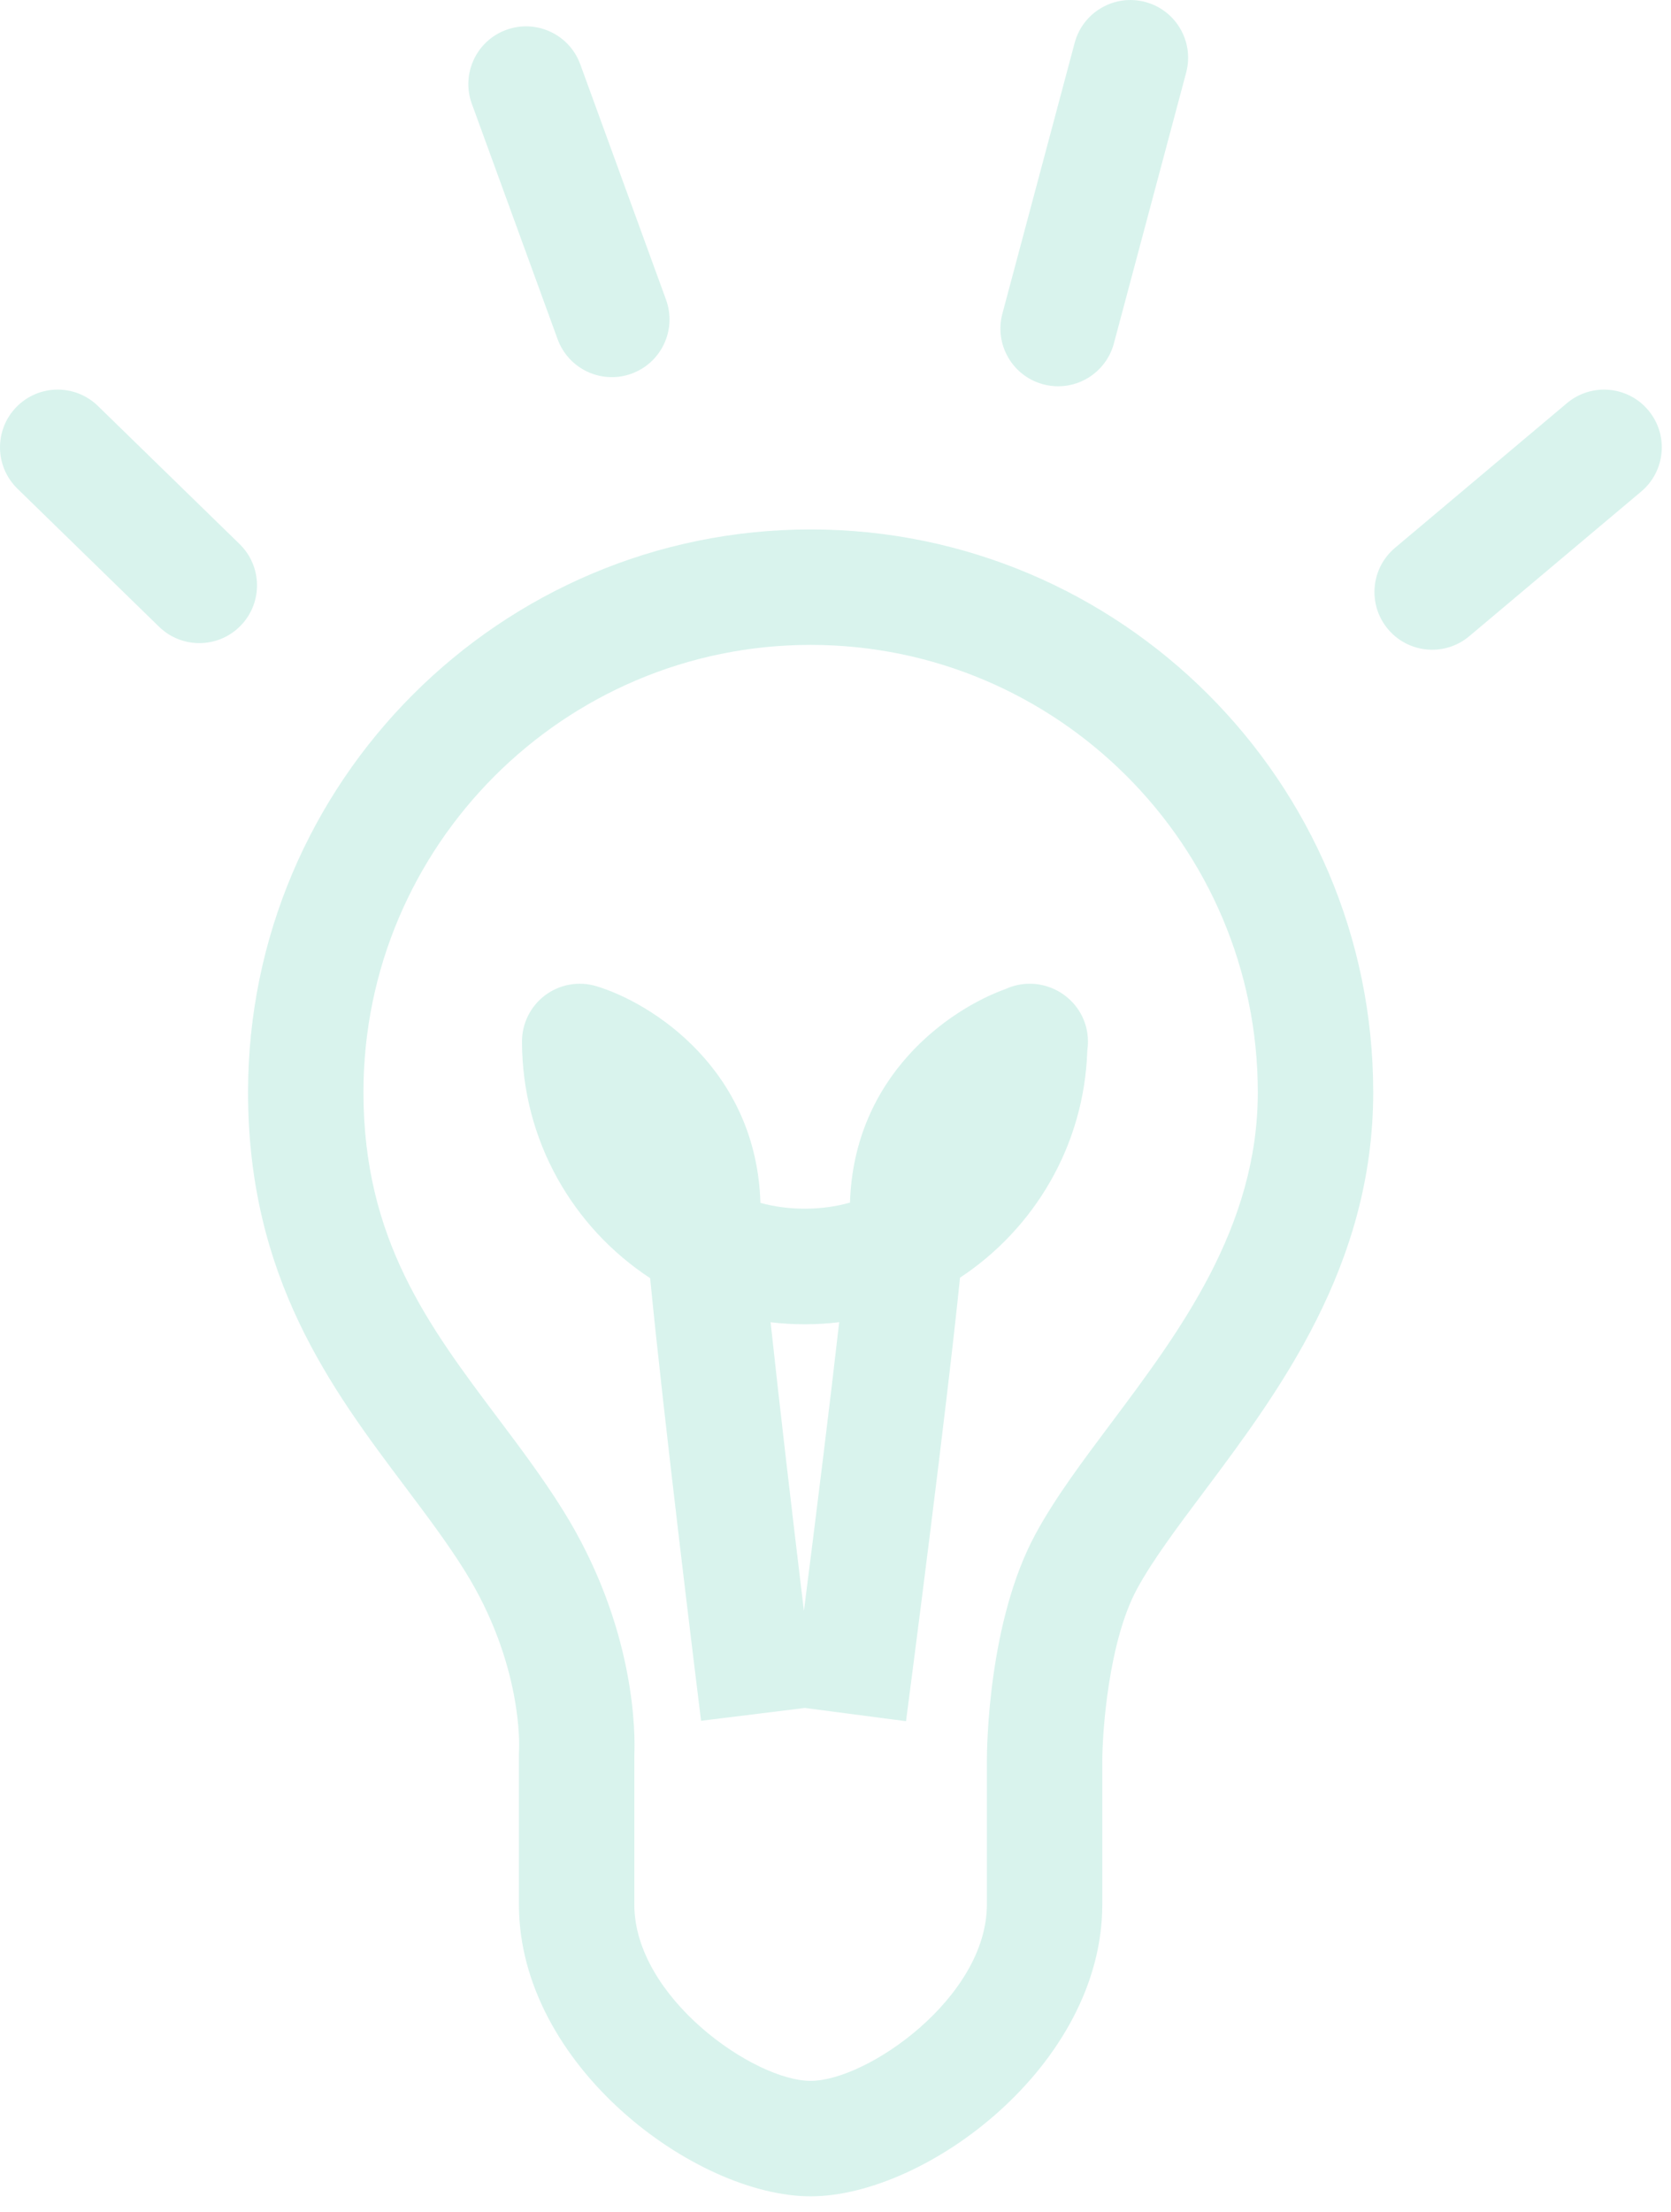 <?xml version="1.0" encoding="UTF-8" standalone="no"?>
<svg width="99px" height="131px" viewBox="0 0 99 131" version="1.1" xmlns="http://www.w3.org/2000/svg" xmlns:xlink="http://www.w3.org/1999/xlink">
    <defs></defs>
    <g id="Lot1" stroke="none" stroke-width="1" fill="none" fill-rule="evenodd" opacity="0.17">
        <g id="UI-Offre-digitale" transform="translate(-694, -1285)" fill="#1BBA96">
            <g id="OFFRE-DIGITALE" transform="translate(673, 121)">
                <path d="M58.581,1267.945 L58.581,1276.788 C58.581,1282.29 65.675,1287.231 69.025,1287.231 C72.375,1287.231 79.469,1282.29 79.469,1276.788 L79.469,1268.267 C79.47,1267.436 79.555,1260.017 82.341,1254.863 C83.494,1252.729 85.107,1250.577 86.814,1248.298 C90.895,1242.853 95.52,1236.68 95.52,1228.687 C95.52,1214.077 83.635,1202.191 69.025,1202.191 C54.417,1202.191 42.533,1214.077 42.533,1228.687 C42.533,1237.388 46.392,1242.52 50.477,1247.954 C51.785,1249.694 53.138,1251.493 54.321,1253.383 C58.708,1260.388 58.634,1266.796 58.581,1267.945 M69.025,1294.068 C62.201,1294.068 51.744,1286.326 51.744,1276.788 L51.744,1267.855 C51.744,1267.767 51.748,1267.679 51.754,1267.591 C51.755,1267.568 52.016,1262.584 48.526,1257.011 C47.498,1255.368 46.29,1253.763 45.012,1252.063 C40.645,1246.255 35.696,1239.672 35.696,1228.687 C35.696,1210.307 50.647,1195.354 69.025,1195.354 C87.404,1195.354 102.357,1210.307 102.357,1228.687 C102.357,1238.958 96.772,1246.41 92.286,1252.398 C90.734,1254.468 89.269,1256.424 88.356,1258.113 C86.69,1261.195 86.311,1266.492 86.306,1268.273 L86.306,1276.788 C86.306,1286.326 75.85,1294.068 69.025,1294.068 Z M66.655,1242.304 C67.167,1247.077 67.93,1253.61 68.629,1259.399 C69.368,1253.61 70.177,1247.075 70.719,1242.301 C69.387,1242.465 67.989,1242.466 66.655,1242.304 M74.678,1265.931 L68.685,1265.147 L62.535,1265.907 C62.262,1263.698 60.28,1247.602 59.519,1239.694 C54.95,1236.7 51.927,1231.535 51.927,1225.677 C51.927,1224.596 52.438,1223.579 53.305,1222.934 C54.173,1222.289 55.294,1222.092 56.328,1222.402 C59.629,1223.392 65.814,1227.335 66.052,1235.236 C67.743,1235.701 69.67,1235.695 71.358,1235.22 C71.592,1227.715 77.197,1223.785 80.583,1222.568 C81.017,1222.369 81.5,1222.258 82.008,1222.258 C83.704,1222.258 85.174,1223.502 85.42,1225.18 C85.472,1225.531 85.469,1225.879 85.418,1226.214 C85.24,1231.831 82.282,1236.761 77.877,1239.666 C77.073,1247.571 74.968,1263.718 74.678,1265.931 Z M32.808,1202.086 C31.948,1202.086 31.087,1201.764 30.423,1201.116 L22.033,1192.94 C20.681,1191.623 20.652,1189.458 21.97,1188.106 C23.287,1186.754 25.452,1186.725 26.804,1188.044 L35.194,1196.219 C36.546,1197.537 36.575,1199.701 35.257,1201.053 C34.587,1201.741 33.698,1202.086 32.808,1202.086 Z M57.248,1186.336 C55.852,1186.336 54.541,1185.475 54.036,1184.087 L48.955,1170.149 C48.308,1168.376 49.222,1166.414 50.996,1165.767 C52.77,1165.121 54.732,1166.035 55.378,1167.808 L60.459,1181.746 C61.106,1183.52 60.192,1185.482 58.418,1186.128 C58.032,1186.269 57.637,1186.336 57.248,1186.336 Z M83.692,1186.877 C83.4,1186.877 83.104,1186.839 82.808,1186.76 C80.984,1186.273 79.9,1184.4 80.387,1182.576 L84.67,1166.538 C85.157,1164.714 87.033,1163.63 88.854,1164.117 C90.678,1164.604 91.762,1166.477 91.275,1168.301 L86.993,1184.339 C86.585,1185.868 85.203,1186.877 83.692,1186.877 Z M105.851,1202.478 C104.876,1202.478 103.909,1202.064 103.233,1201.26 C102.018,1199.815 102.204,1197.659 103.649,1196.443 L113.835,1187.876 C115.281,1186.661 117.437,1186.847 118.652,1188.292 C119.867,1189.737 119.681,1191.894 118.236,1193.109 L108.049,1201.676 C107.409,1202.215 106.627,1202.478 105.851,1202.478 Z" id="ampoule-verte"></path>
            </g>
        </g>
    </g>
</svg>